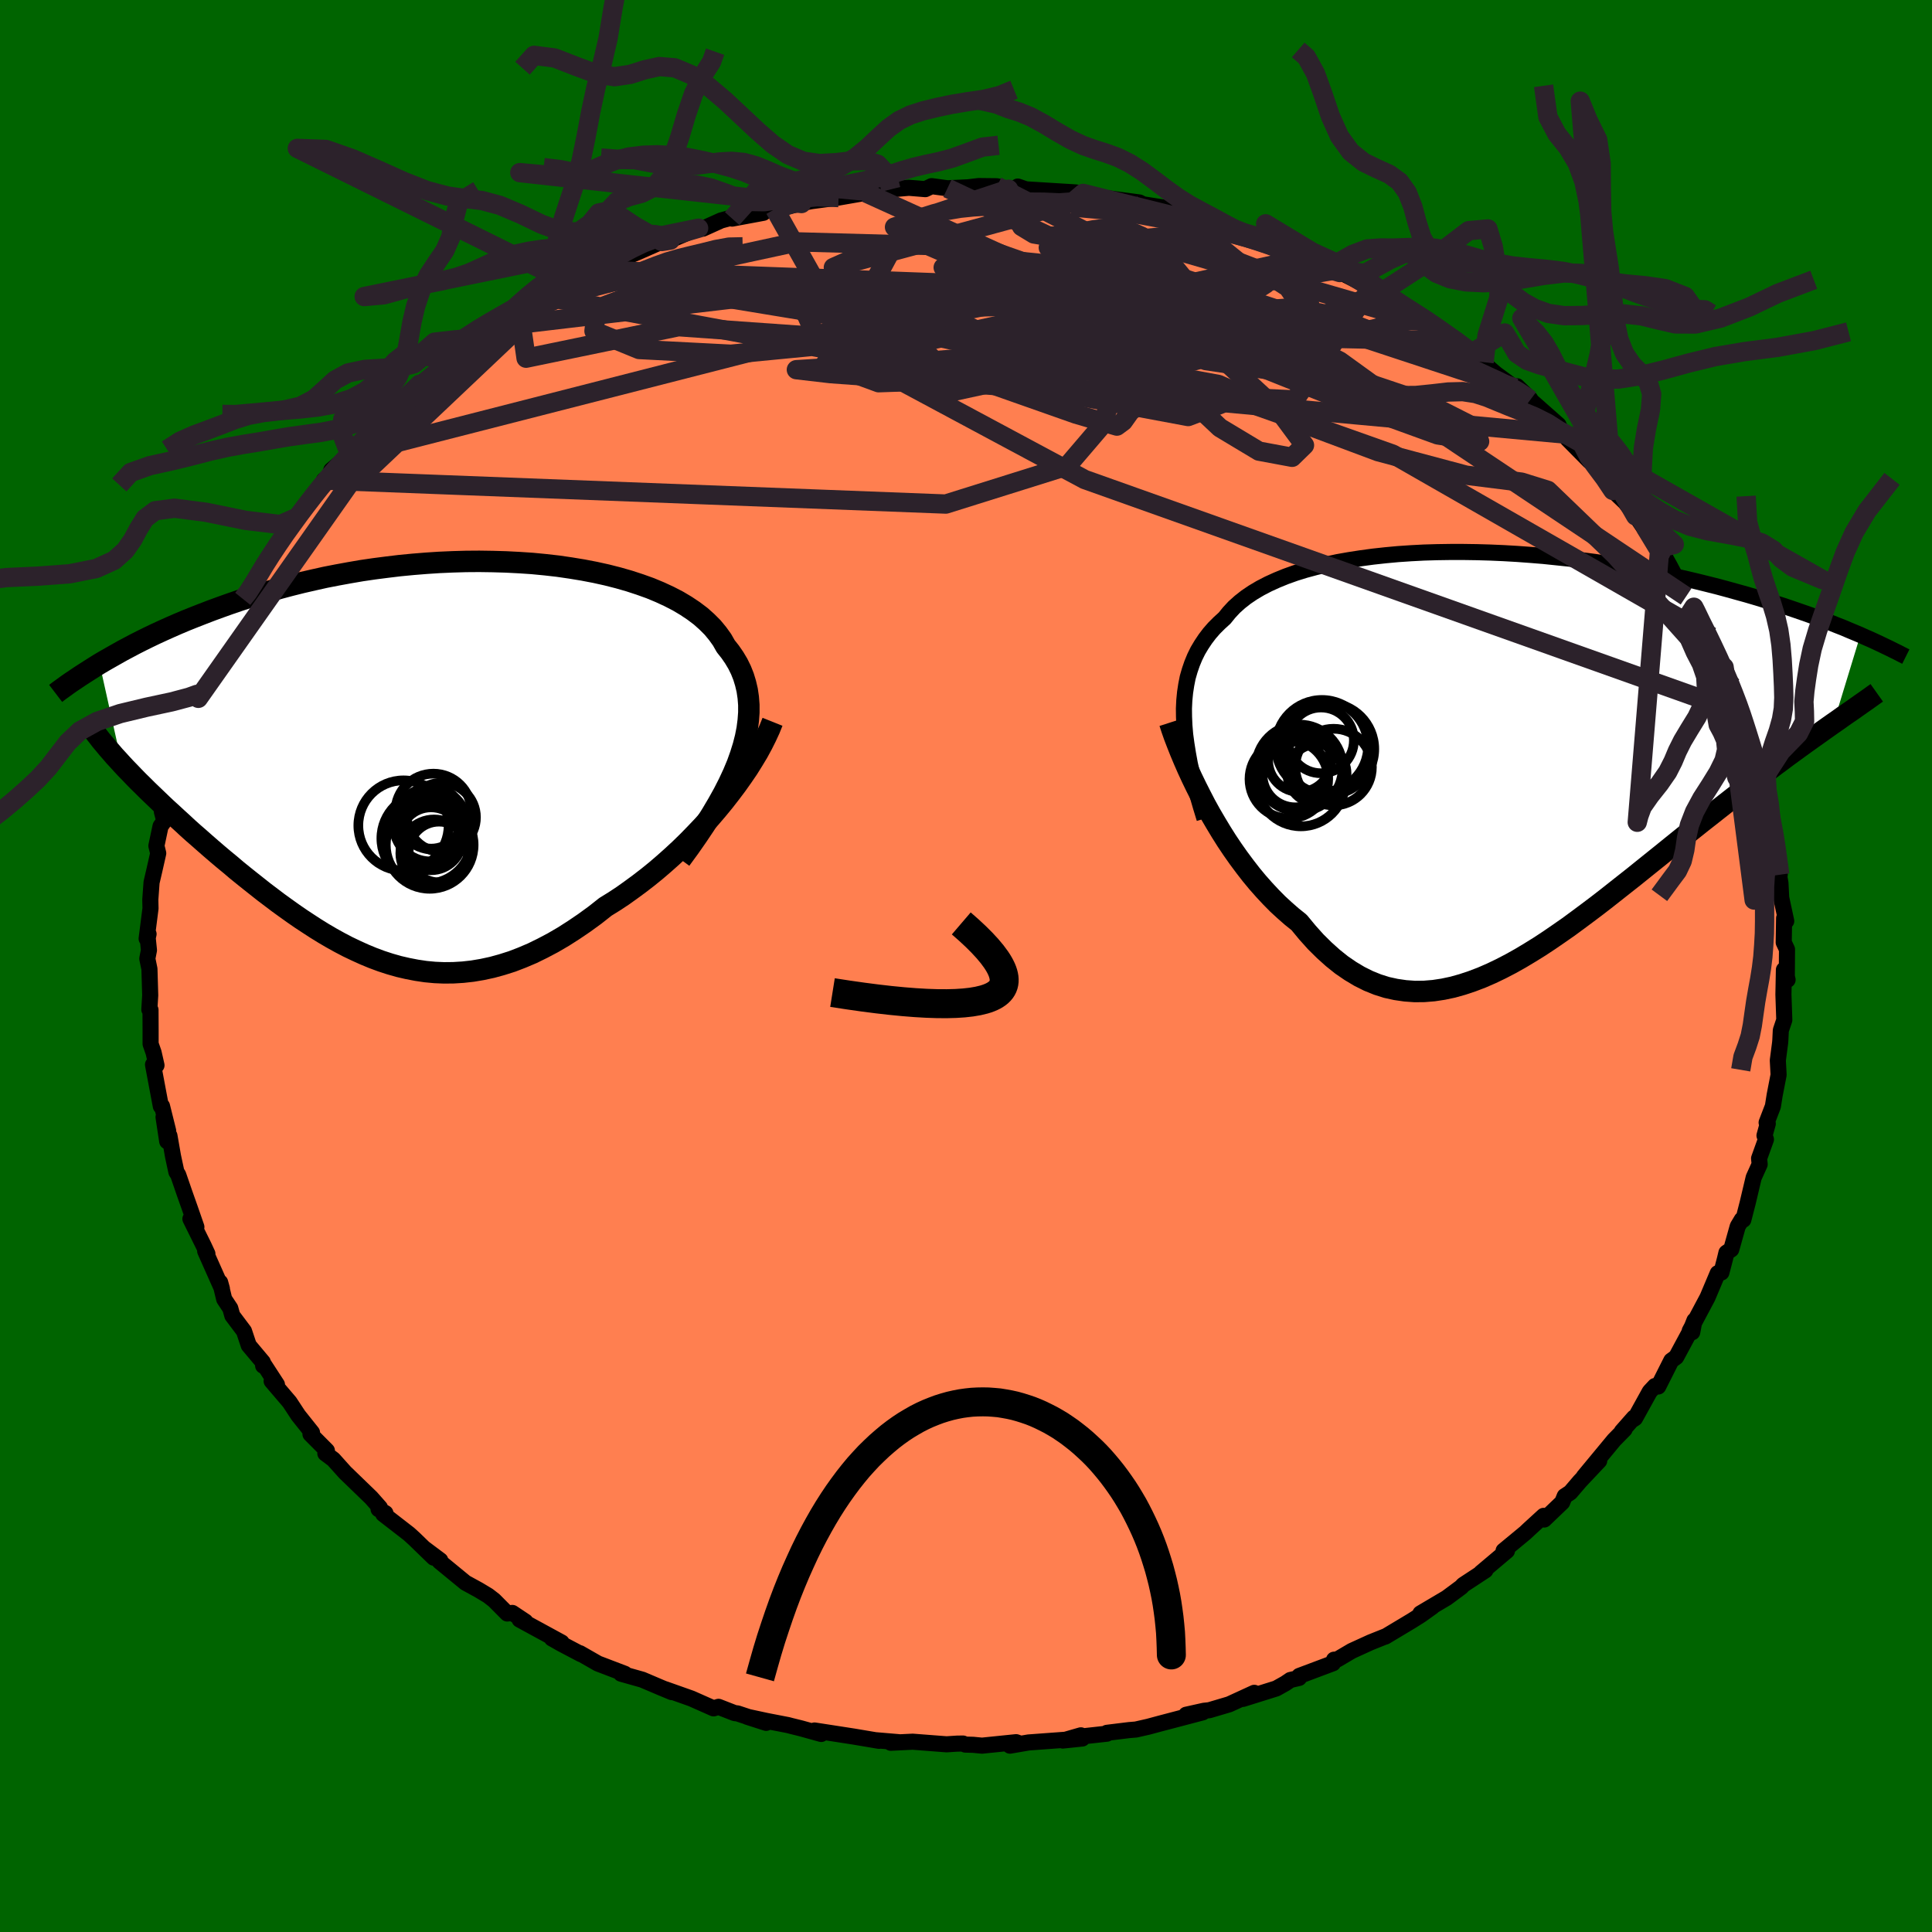 
  <svg viewBox="-100 -100 200 200" xmlns="http://www.w3.org/2000/svg" width="500" height="500" id="face-svg">
    <defs>
      <clipPath id="leftEyeClipPath">
        <polyline points="32.99,-0.33 33.28,-1.26 33.51,-2.16 33.68,-3.03 33.79,-3.88 33.85,-4.7 33.85,-5.49 33.79,-6.26 33.68,-7.01 33.51,-7.73 33.3,-8.42 33.03,-9.1 32.71,-9.75 32.34,-10.37 31.92,-10.98 31.46,-11.56 31.08,-12.23 30.62,-12.87 30.1,-13.5 29.51,-14.09 28.86,-14.67 28.13,-15.22 27.35,-15.74 26.51,-16.24 25.6,-16.71 24.65,-17.15 23.64,-17.57 22.58,-17.95 21.48,-18.31 20.33,-18.64 19.15,-18.94 17.93,-19.21 16.68,-19.45 15.4,-19.66 14.1,-19.85 12.78,-20 11.43,-20.13 10.08,-20.22 8.71,-20.29 7.33,-20.33 5.95,-20.35 4.57,-20.34 3.19,-20.3 1.81,-20.24 0.44,-20.15 -0.92,-20.04 -2.27,-19.91 -3.6,-19.75 -4.92,-19.58 -6.22,-19.39 -7.5,-19.17 -8.76,-18.94 -9.99,-18.7 -11.2,-18.43 -12.38,-18.16 -13.54,-17.87 -14.67,-17.57 -15.77,-17.26 -16.84,-16.94 -17.89,-16.62 -18.9,-16.29 -19.89,-15.95 -20.84,-15.61 -21.77,-15.27 -22.68,-14.92 -23.55,-14.58 -24.4,-14.24 -25.23,-13.89 -26.03,-13.54 -26.81,-13.19 -27.57,-12.84 -28.3,-12.49 -29.01,-12.14 -29.7,-11.79 -30.36,-11.44 -31,-11.1 -31.62,-10.75 -32.22,-10.41 -32.8,-10.08 -33.36,-9.75 -31.05,0.65 -30.65,1.08 -30.23,1.51 -29.8,1.96 -29.36,2.41 -28.9,2.86 -28.43,3.33 -27.94,3.8 -27.45,4.27 -26.94,4.76 -26.42,5.25 -25.88,5.74 -25.34,6.24 -24.78,6.75 -24.22,7.27 -23.64,7.79 -23.04,8.31 -22.43,8.85 -21.81,9.39 -21.17,9.94 -20.52,10.49 -19.85,11.04 -19.18,11.61 -18.49,12.17 -17.79,12.73 -17.07,13.3 -16.35,13.87 -15.61,14.43 -14.87,14.99 -14.11,15.54 -13.34,16.09 -12.56,16.63 -11.77,17.15 -10.97,17.67 -10.16,18.17 -9.34,18.65 -8.51,19.11 -7.67,19.55 -6.81,19.96 -5.95,20.35 -5.08,20.71 -4.19,21.04 -3.3,21.33 -2.39,21.59 -1.48,21.8 -0.55,21.98 0.39,22.12 1.34,22.21 2.3,22.25 3.27,22.24 4.25,22.18 5.24,22.07 6.25,21.9 7.27,21.68 8.29,21.4 9.33,21.07 10.37,20.67 11.43,20.22 12.49,19.7 13.57,19.13 14.65,18.5 15.73,17.81 16.82,17.07 17.92,16.27 19.01,15.41 19.9,14.86 20.78,14.28 21.65,13.66 22.52,13.02 23.39,12.35 24.24,11.66 25.08,10.94 25.91,10.2 26.73,9.44 27.54,8.65 28.32,7.85 29.09,7.04 29.84,6.21 30.56,5.37 31.26,4.52" />
      </clipPath>
      <clipPath id="rightEyeClipPath">
        <polyline points="-33.07,-3.67 -33.08,-4.54 -33.04,-5.38 -32.96,-6.2 -32.84,-6.99 -32.69,-7.75 -32.48,-8.48 -32.24,-9.18 -31.96,-9.86 -31.64,-10.51 -31.27,-11.13 -30.87,-11.73 -30.43,-12.31 -29.95,-12.86 -29.43,-13.38 -28.87,-13.89 -28.4,-14.47 -27.88,-15.03 -27.29,-15.56 -26.64,-16.07 -25.93,-16.55 -25.17,-17 -24.34,-17.43 -23.46,-17.83 -22.53,-18.21 -21.55,-18.56 -20.52,-18.88 -19.44,-19.17 -18.33,-19.44 -17.17,-19.69 -15.98,-19.9 -14.75,-20.09 -13.49,-20.26 -12.21,-20.4 -10.91,-20.52 -9.58,-20.61 -8.24,-20.68 -6.88,-20.72 -5.51,-20.74 -4.13,-20.74 -2.75,-20.72 -1.37,-20.68 0.01,-20.62 1.39,-20.54 2.76,-20.44 4.12,-20.33 5.47,-20.19 6.81,-20.05 8.13,-19.88 9.44,-19.71 10.72,-19.52 11.99,-19.32 13.23,-19.11 14.44,-18.89 15.64,-18.66 16.8,-18.42 17.94,-18.17 19.05,-17.92 20.14,-17.66 21.19,-17.4 22.22,-17.14 23.22,-16.87 24.19,-16.6 25.13,-16.34 26.05,-16.07 26.94,-15.8 27.8,-15.53 28.64,-15.27 29.46,-15 30.25,-14.73 31.03,-14.46 31.77,-14.2 32.5,-13.93 33.2,-13.67 33.88,-13.41 34.53,-13.15 35.17,-12.9 35.78,-12.64 36.38,-12.39 36.95,-12.15 34.16,-3.01 33.62,-2.63 33.07,-2.24 32.51,-1.84 31.93,-1.43 31.33,-1 30.72,-0.56 30.09,-0.1 29.44,0.37 28.79,0.86 28.11,1.36 27.43,1.88 26.73,2.41 26.01,2.95 25.28,3.51 24.54,4.09 23.78,4.68 23,5.29 22.21,5.91 21.4,6.55 20.57,7.2 19.73,7.87 18.87,8.55 18,9.25 17.12,9.96 16.23,10.68 15.32,11.41 14.4,12.15 13.47,12.9 12.53,13.64 11.58,14.39 10.63,15.14 9.66,15.89 8.69,16.62 7.71,17.35 6.73,18.07 5.74,18.76 4.75,19.44 3.75,20.1 2.75,20.72 1.75,21.32 0.75,21.88 -0.25,22.4 -1.25,22.88 -2.26,23.32 -3.26,23.7 -4.25,24.03 -5.25,24.31 -6.24,24.52 -7.23,24.67 -8.21,24.75 -9.19,24.76 -10.16,24.69 -11.13,24.55 -12.09,24.34 -13.04,24.04 -13.98,23.66 -14.92,23.19 -15.84,22.64 -16.76,22.01 -17.66,21.29 -18.55,20.49 -19.44,19.61 -20.3,18.65 -21.16,17.61 -21.91,17.01 -22.64,16.37 -23.37,15.7 -24.08,14.98 -24.77,14.24 -25.46,13.46 -26.13,12.65 -26.78,11.81 -27.42,10.95 -28.04,10.07 -28.65,9.16 -29.23,8.24 -29.79,7.31 -30.34,6.37 -30.86,5.43" />
      </clipPath>
      <filter id="fuzzy">
        <feTurbulence id="turbulence" baseFrequency="0.05" numOctaves="3" type="noise" result="noise" />
        <feDisplacementMap in="SourceGraphic" in2="noise" scale="2" />
      </filter>
      <linearGradient id="rainbowGradient" x1="0%" y1="0%" x2="100%" y2="0%">
        <stop offset="0%" style="stop-color: rgb(0, 0, 0); stop-opacity: 1" />
        <stop offset="50%" style="stop-color: rgb(0, 0, 0); stop-opacity: 1" />
        <stop offset="100%" style="stop-color: rgb(135, 206, 235); stop-opacity: 1" />
      </linearGradient>
    </defs>
    <rect x="-100" y="-100" width="100%" height="100%" fill="rgb(0, 100, 0)" />
    <polyline id="faceContour" points="84.97,1.08 85.05,1.43 84.67,0.39 84.62,2.96 84.71,5.59 84.35,6.66 84.3,7.68 84.28,7.93 84.04,9.77 84.12,11.27 83.71,13.38 83.53,14.52 82.88,16.21 83,16.32 82.66,17.55 82.81,17.95 82.1,19.92 82.16,20.53 81.54,21.9 80.92,24.52 80.47,26.27 80.31,26.25 79.89,26.95 79.22,29.34 78.72,29.68 78.57,30.31 78.2,31.73 77.82,31.8 76.76,34.31 74.92,37.77 75.18,37.91 75.41,36.69 74.98,37.77 73.52,40.48 73.01,40.85 71.66,43.53 71.32,43.48 70.78,44.06 69.26,46.81 69.08,46.93 69.15,46.75 67.89,48.18 68.18,47.96 67.09,49.07 63.96,52.85 65.55,51.22 63.56,53.33 62.56,54.5 61.98,54.88 61.72,55.52 59.86,57.3 59.8,56.92 58.27,58.32 57.9,58.67 55.65,60.53 56,60.54 53.31,62.81 53.77,62.56 51.47,64.07 51.27,64.29 49.76,65.41 47.04,67.02 48.27,66.34 47.08,67.19 46.13,67.79 43.41,69.42 43.39,69.41 41.89,70.01 39.94,70.9 38.43,71.79 38.1,71.81 37.99,72.18 34.5,73.49 34.48,73.7 33.58,73.91 33.05,74.27 32.12,74.79 28.67,75.87 29.84,75.24 27.25,76.43 25.19,77.04 24.63,77.1 22.79,77.51 24.51,77.26 20.02,78.44 18.87,78.75 17.59,79.04 16.87,79.1 14.59,79.38 14.59,79.47 12.04,79.75 11.89,79.64 10.02,80.18 12.04,79.97 6.47,80.38 4.55,80.71 5.47,80.45 5.19,80.35 1.66,80.71 0.72,80.62 -0.07,80.6 -0.31,80.49 -0.93,80.5 -2.01,80.57 -5.52,80.3 -7.79,80.41 -6.96,80.35 -9.43,80.14 -9,80.21 -11.61,79.77 -15.68,79.14 -14.99,79.5 -17.08,78.92 -18.09,78.67 -18.43,78.58 -20.65,78.15 -22.65,77.72 -20.69,78.35 -23.66,77.37 -23.95,77.34 -25.62,76.69 -26.13,76.85 -28.43,75.83 -31.14,74.87 -30.45,75.17 -31.56,74.71 -33.51,73.88 -35.71,73.26 -35.32,73.27 -38.1,72.21 -39.97,71.14 -39.85,71.24 -41.92,70.15 -42.87,69.61 -41.86,70.03 -46.21,67.66 -45.61,67.87 -46.96,66.97 -47.49,67.03 -48.85,65.66 -49.47,65.18 -50.45,64.59 -51.82,63.84 -54.51,61.63 -54.42,61.53 -56.05,60.31 -55.1,61.25 -57.1,59.31 -57.66,58.8 -60.33,56.73 -60.1,56.64 -60.81,56.23 -60.67,56.07 -61.58,55.04 -64.28,52.43 -65.49,51.08 -66.32,50.46 -66.16,50.17 -67.86,48.46 -67.83,48.23 -67.7,48.3 -69.12,46.52 -70.02,45.15 -71.88,42.97 -71.33,43.33 -72.76,41.13 -72.76,41.38 -72.79,41.01 -74.25,39.27 -74.74,37.8 -75.95,36.19 -76.16,35.44 -76.79,34.49 -77.21,32.75 -77.03,33.4 -78.76,29.51 -78.53,29.79 -78.91,28.97 -80.29,26.18 -79.67,27.02 -80.33,25.12 -80.91,23.48 -81.55,21.62 -81.74,21.32 -82.09,19.69 -82.46,17.57 -82.69,18.15 -83.07,15.64 -82.59,17.07 -83.23,14.5 -83.35,14.52 -84.16,10.21 -83.8,10.28 -84.1,8.96 -84.41,8.07 -84.41,6.63 -84.42,4.55 -84.54,4.51 -84.45,3.04 -84.53,0.31 -84.75,-0.76 -84.58,-1.64 -84.71,-2.91 -84.62,-3.31 -84.82,-2.83 -84.42,-5.96 -84.44,-6.87 -84.31,-8.66 -84,-9.99 -83.62,-11.67 -83.81,-12.44 -83.38,-14.47 -82.99,-15.01 -83.24,-15.96 -82.85,-16.23 -82.44,-17.8 -82,-20.58 -81.38,-22.24 -81.69,-21.26 -81.02,-23.48 -80.43,-25.81 -79.87,-27.33 -79.79,-27.36 -79.14,-28.94 -79.47,-27.71 -78.4,-30.79 -78.12,-31.76 -77.68,-32.22 -76.83,-33.65 -75.56,-36.41 -76.01,-36.1 -74.87,-38.01 -74.42,-38.34 -73.58,-39.87 -73,-40.78 -72.82,-41.37 -71.83,-42.77 -71.42,-43.55 -70.02,-45.27 -69.42,-46.38 -68.46,-47.63 -68.08,-48.01 -66.73,-49.49 -66.46,-50.3 -65.93,-50.64 -65.7,-51.34 -63.79,-52.94 -63.38,-53.48 -62.23,-54.47 -60.79,-56.31 -60.41,-56.34 -59.15,-57.75 -58.31,-58.55 -56.57,-60.22 -54.91,-61.42 -54.58,-61.46 -55.08,-61.27 -54.42,-61.95 -51.95,-63.52 -50.1,-65.04 -49.59,-65.22 -48.53,-66.17 -47.15,-66.85 -46.27,-67.52 -46.2,-67.53 -43.58,-69.3 -42.55,-69.67 -42.88,-69.55 -41.01,-70.69 -39.88,-70.9 -38.11,-72.03 -36.47,-72.7 -36.01,-72.89 -34.98,-73.47 -33.49,-74.11 -31.48,-75 -30.48,-75.08 -30.61,-75.14 -27.68,-76.38 -27.23,-76.33 -25.35,-77.18 -24.07,-77.52 -24.21,-77.37 -20.98,-77.97 -21.45,-78.18 -18.77,-78.76 -19.79,-78.35 -17.03,-78.93 -17.97,-78.81 -15.97,-79.18 -13.19,-79.55 -10.38,-80.04 -9.13,-80.19 -9.68,-80.14 -7.11,-80.45 -7.78,-80.4 -5.91,-80.56 -4.21,-80.42 -3.56,-80.73 -1.92,-80.51 0.21,-80.61 1.31,-80.74 3.2,-80.72 4.41,-80.41 5.32,-80.56 5.36,-80.69 6.21,-80.4 11.37,-80.08 11.09,-79.97 12.12,-79.98 13.38,-79.71 13.33,-79.67 13.74,-79.6 17.95,-79.04 18.32,-78.85 20.8,-78.46 20.59,-78.36 22.15,-77.78 24.3,-77.32 24.27,-77.4 28.13,-76.21 27.61,-76.12 27.88,-76.15 30.45,-75.41 30.97,-75.19 31.08,-75.11 34.48,-73.6 35.04,-73.28 37.01,-72.78 38.28,-72.06 39.78,-71.46 38.3,-72.05 41.93,-70.21 42.48,-70 43.21,-69.44 42.91,-69.69 44.92,-68.45 46.82,-67.38 47.57,-66.97 48.29,-66.39 50.73,-64.7 51.06,-64.5 52.37,-63.47 53.63,-62.5 54.01,-62.03 54.87,-61.29 56.85,-59.84 57.04,-60.02 58.42,-58.69 58.41,-58.6 61.34,-56.01 61.57,-55.5 62.07,-55.06 62.28,-54.55 64.53,-52.27 63.31,-53.8 64.62,-52.3 66.28,-50.21 66.96,-49.23 67.62,-48.59 68.25,-47.99 69.32,-46.59 69.37,-46.56 71.92,-42.76 72.52,-41.77 71.82,-43.26 72.82,-41.49 74.54,-38.25 74.23,-39.05 75.35,-37.14 75.1,-37.8 76.51,-34.52 76.58,-34.61 77.15,-34.11 78.39,-30.43 78.48,-30.93 79.3,-28.98 80.37,-26.14 80.09,-26.53 80.53,-25.87 80.35,-25.34 81.27,-23.21 81.14,-22.93 81.37,-22.6 82.49,-19.31 81.99,-20.05 82.85,-18.08 83.01,-17.78 83.41,-14.41 83.7,-13.86 84.05,-11.47 83.83,-12.12 84.24,-9.45 84.1,-9.82 84.31,-8.59 84.39,-7.07 84.91,-4.65 84.69,-4.95 84.65,-2.44 84.99,-1.72 84.97,1.08 85.05,1.43" fill="rgb(255, 127, 80)" stroke="black" stroke-width="1.667" stroke-linejoin="round" filter="url(#fuzzy)" />
    <g transform="translate(55.64 -22.12)">
      <polyline id="rightCountour" points="-33.07,-3.67 -33.08,-4.54 -33.04,-5.38 -32.96,-6.2 -32.84,-6.99 -32.69,-7.75 -32.48,-8.48 -32.24,-9.18 -31.96,-9.86 -31.64,-10.51 -31.27,-11.13 -30.87,-11.73 -30.43,-12.31 -29.95,-12.86 -29.43,-13.38 -28.87,-13.89 -28.4,-14.47 -27.88,-15.03 -27.29,-15.56 -26.64,-16.07 -25.93,-16.55 -25.17,-17 -24.34,-17.43 -23.46,-17.83 -22.53,-18.21 -21.55,-18.56 -20.52,-18.88 -19.44,-19.17 -18.33,-19.44 -17.17,-19.69 -15.98,-19.9 -14.75,-20.09 -13.49,-20.26 -12.21,-20.4 -10.91,-20.52 -9.58,-20.61 -8.24,-20.68 -6.88,-20.72 -5.51,-20.74 -4.13,-20.74 -2.75,-20.72 -1.37,-20.68 0.01,-20.62 1.39,-20.54 2.76,-20.44 4.12,-20.33 5.47,-20.19 6.81,-20.05 8.13,-19.88 9.44,-19.71 10.72,-19.52 11.99,-19.32 13.23,-19.11 14.44,-18.89 15.64,-18.66 16.8,-18.42 17.94,-18.17 19.05,-17.92 20.14,-17.66 21.19,-17.4 22.22,-17.14 23.22,-16.87 24.19,-16.6 25.13,-16.34 26.05,-16.07 26.94,-15.8 27.8,-15.53 28.64,-15.27 29.46,-15 30.25,-14.73 31.03,-14.46 31.77,-14.2 32.5,-13.93 33.2,-13.67 33.88,-13.41 34.53,-13.15 35.17,-12.9 35.78,-12.64 36.38,-12.39 36.95,-12.15 34.16,-3.01 33.62,-2.63 33.07,-2.24 32.51,-1.84 31.93,-1.43 31.33,-1 30.72,-0.56 30.09,-0.1 29.44,0.37 28.79,0.86 28.11,1.36 27.43,1.88 26.73,2.41 26.01,2.95 25.28,3.51 24.54,4.09 23.78,4.68 23,5.29 22.21,5.91 21.4,6.55 20.57,7.2 19.73,7.87 18.87,8.55 18,9.25 17.12,9.96 16.23,10.68 15.32,11.41 14.4,12.15 13.47,12.9 12.53,13.64 11.58,14.39 10.63,15.14 9.66,15.89 8.69,16.62 7.71,17.35 6.73,18.07 5.74,18.76 4.75,19.44 3.75,20.1 2.75,20.72 1.75,21.32 0.75,21.88 -0.25,22.4 -1.25,22.88 -2.26,23.32 -3.26,23.7 -4.25,24.03 -5.25,24.31 -6.24,24.52 -7.23,24.67 -8.21,24.75 -9.19,24.76 -10.16,24.69 -11.13,24.55 -12.09,24.34 -13.04,24.04 -13.98,23.66 -14.92,23.19 -15.84,22.64 -16.76,22.01 -17.66,21.29 -18.55,20.49 -19.44,19.61 -20.3,18.65 -21.16,17.61 -21.91,17.01 -22.64,16.37 -23.37,15.7 -24.08,14.98 -24.77,14.24 -25.46,13.46 -26.13,12.65 -26.78,11.81 -27.42,10.95 -28.04,10.07 -28.65,9.16 -29.23,8.24 -29.79,7.31 -30.34,6.37 -30.86,5.43" fill="white" stroke="white" stroke-width="0" stroke-linejoin="round" filter="url(#fuzzy)" />
    </g>
    <g transform="translate(-56.33 -21.54)">
      <polyline id="leftCountour" points="32.99,-0.33 33.28,-1.26 33.51,-2.16 33.68,-3.03 33.79,-3.88 33.85,-4.7 33.85,-5.49 33.79,-6.26 33.68,-7.01 33.51,-7.73 33.3,-8.42 33.03,-9.1 32.71,-9.75 32.34,-10.37 31.92,-10.98 31.46,-11.56 31.08,-12.23 30.62,-12.87 30.1,-13.5 29.51,-14.09 28.86,-14.67 28.13,-15.22 27.35,-15.74 26.51,-16.24 25.6,-16.71 24.65,-17.15 23.64,-17.57 22.58,-17.95 21.48,-18.31 20.33,-18.64 19.15,-18.94 17.93,-19.21 16.68,-19.45 15.4,-19.66 14.1,-19.85 12.78,-20 11.43,-20.13 10.08,-20.22 8.71,-20.29 7.33,-20.33 5.95,-20.35 4.57,-20.34 3.19,-20.3 1.81,-20.24 0.44,-20.15 -0.92,-20.04 -2.27,-19.91 -3.6,-19.75 -4.92,-19.58 -6.22,-19.39 -7.5,-19.17 -8.76,-18.94 -9.99,-18.7 -11.2,-18.43 -12.38,-18.16 -13.54,-17.87 -14.67,-17.57 -15.77,-17.26 -16.84,-16.94 -17.89,-16.62 -18.9,-16.29 -19.89,-15.95 -20.84,-15.61 -21.77,-15.27 -22.68,-14.92 -23.55,-14.58 -24.4,-14.24 -25.23,-13.89 -26.03,-13.54 -26.81,-13.19 -27.57,-12.84 -28.3,-12.49 -29.01,-12.14 -29.7,-11.79 -30.36,-11.44 -31,-11.1 -31.62,-10.75 -32.22,-10.41 -32.8,-10.08 -33.36,-9.75 -31.05,0.65 -30.65,1.08 -30.23,1.51 -29.8,1.96 -29.36,2.41 -28.9,2.86 -28.43,3.33 -27.94,3.8 -27.45,4.27 -26.94,4.76 -26.42,5.25 -25.88,5.74 -25.34,6.24 -24.78,6.75 -24.22,7.27 -23.64,7.79 -23.04,8.31 -22.43,8.85 -21.81,9.39 -21.17,9.94 -20.52,10.49 -19.85,11.04 -19.18,11.61 -18.49,12.17 -17.79,12.73 -17.07,13.3 -16.35,13.87 -15.61,14.43 -14.87,14.99 -14.11,15.54 -13.34,16.09 -12.56,16.63 -11.77,17.15 -10.97,17.67 -10.16,18.17 -9.34,18.65 -8.51,19.11 -7.67,19.55 -6.81,19.96 -5.95,20.35 -5.08,20.71 -4.19,21.04 -3.3,21.33 -2.39,21.59 -1.48,21.8 -0.55,21.98 0.39,22.12 1.34,22.21 2.3,22.25 3.27,22.24 4.25,22.18 5.24,22.07 6.25,21.9 7.27,21.68 8.29,21.4 9.33,21.07 10.37,20.67 11.43,20.22 12.49,19.7 13.57,19.13 14.65,18.5 15.73,17.81 16.82,17.07 17.92,16.27 19.01,15.41 19.9,14.86 20.78,14.28 21.65,13.66 22.52,13.02 23.39,12.35 24.24,11.66 25.08,10.94 25.91,10.2 26.73,9.44 27.54,8.65 28.32,7.85 29.09,7.04 29.84,6.21 30.56,5.37 31.26,4.52" fill="white" stroke="white" stroke-width="0" stroke-linejoin="round" filter="url(#fuzzy)" />
    </g>
    <g transform="translate(55.64 -22.12)">
      <polyline id="rightUpper" points="-30.95,6.86 -31.32,5.65 -31.66,4.48 -31.96,3.34 -32.23,2.24 -32.47,1.18 -32.66,0.14 -32.82,-0.86 -32.95,-1.82 -33.03,-2.76 -33.07,-3.67 -33.08,-4.54 -33.04,-5.38 -32.96,-6.2 -32.84,-6.99 -32.69,-7.75 -32.48,-8.48 -32.24,-9.18 -31.96,-9.86 -31.64,-10.51 -31.27,-11.13 -30.87,-11.73 -30.43,-12.31 -29.95,-12.86 -29.43,-13.38 -28.87,-13.89 -28.4,-14.47 -27.88,-15.03 -27.29,-15.56 -26.64,-16.07 -25.93,-16.55 -25.17,-17 -24.34,-17.43 -23.46,-17.83 -22.53,-18.21 -21.55,-18.56 -20.52,-18.88 -19.44,-19.17 -18.33,-19.44 -17.17,-19.69 -15.98,-19.9 -14.75,-20.09 -13.49,-20.26 -12.21,-20.4 -10.91,-20.52 -9.58,-20.61 -8.24,-20.68 -6.88,-20.72 -5.51,-20.74 -4.13,-20.74 -2.75,-20.72 -1.37,-20.68 0.01,-20.62 1.39,-20.54 2.76,-20.44 4.12,-20.33 5.47,-20.19 6.81,-20.05 8.13,-19.88 9.44,-19.71 10.72,-19.52 11.99,-19.32 13.23,-19.11 14.44,-18.89 15.64,-18.66 16.8,-18.42 17.94,-18.17 19.05,-17.92 20.14,-17.66 21.19,-17.4 22.22,-17.14 23.22,-16.87 24.19,-16.6 25.13,-16.34 26.05,-16.07 26.94,-15.8 27.8,-15.53 28.64,-15.27 29.46,-15 30.25,-14.73 31.03,-14.46 31.77,-14.2 32.5,-13.93 33.2,-13.67 33.88,-13.41 34.53,-13.15 35.17,-12.9 35.78,-12.64 36.38,-12.39 36.95,-12.15 37.5,-11.9 38.03,-11.67 38.55,-11.43 39.04,-11.2 39.52,-10.97 39.98,-10.75 40.42,-10.53 40.85,-10.32 41.25,-10.11 41.65,-9.91" fill="none" stroke="black" stroke-width="1.667" stroke-linejoin="round" filter="url(#fuzzy)" />
      <polyline id="rightLower" points="-34.55,-3.07 -34.33,-2.39 -34.07,-1.65 -33.77,-0.87 -33.44,-0.04 -33.08,0.82 -32.69,1.71 -32.27,2.62 -31.82,3.55 -31.35,4.48 -30.86,5.43 -30.34,6.37 -29.79,7.31 -29.23,8.24 -28.65,9.16 -28.04,10.07 -27.42,10.95 -26.78,11.81 -26.13,12.65 -25.46,13.46 -24.77,14.24 -24.08,14.98 -23.37,15.7 -22.64,16.37 -21.91,17.01 -21.16,17.61 -20.3,18.65 -19.44,19.61 -18.55,20.49 -17.66,21.29 -16.76,22.01 -15.84,22.64 -14.92,23.19 -13.98,23.66 -13.04,24.04 -12.09,24.34 -11.13,24.55 -10.16,24.69 -9.19,24.76 -8.21,24.75 -7.23,24.67 -6.24,24.52 -5.25,24.31 -4.25,24.03 -3.26,23.7 -2.26,23.32 -1.25,22.88 -0.25,22.4 0.75,21.88 1.75,21.32 2.75,20.72 3.75,20.1 4.75,19.44 5.74,18.76 6.73,18.07 7.71,17.35 8.69,16.62 9.66,15.89 10.63,15.14 11.58,14.39 12.53,13.64 13.47,12.9 14.4,12.15 15.32,11.41 16.23,10.68 17.12,9.96 18,9.25 18.87,8.55 19.73,7.87 20.57,7.2 21.4,6.55 22.21,5.91 23,5.29 23.78,4.68 24.54,4.09 25.28,3.51 26.01,2.95 26.73,2.41 27.43,1.88 28.11,1.36 28.79,0.86 29.44,0.37 30.09,-0.1 30.72,-0.56 31.33,-1 31.93,-1.43 32.51,-1.84 33.07,-2.24 33.62,-2.63 34.16,-3.01 34.68,-3.37 35.18,-3.73 35.67,-4.07 36.14,-4.39 36.59,-4.71 37.03,-5.02 37.46,-5.32 37.87,-5.61 38.26,-5.89 38.64,-6.16" fill="none" stroke="black" stroke-width="2.222" stroke-linejoin="round" filter="url(#fuzzy)" />
      <circle r="4.494" cx="-21.139" cy="1.623" stroke="black" fill="none" stroke-width="1.0" filter="url(#fuzzy)" clip-path="url(#rightEyeClipPath)" /><circle r="3.966" cx="-17.589" cy="1.528" stroke="black" fill="none" stroke-width="1.0" filter="url(#fuzzy)" clip-path="url(#rightEyeClipPath)" /><circle r="4.774" cx="-18.789" cy="-0.647" stroke="black" fill="none" stroke-width="1.0" filter="url(#fuzzy)" clip-path="url(#rightEyeClipPath)" /><circle r="3.06" cx="-19.304" cy="2.213" stroke="black" fill="none" stroke-width="1.0" filter="url(#fuzzy)" clip-path="url(#rightEyeClipPath)" /><circle r="4.072" cx="-22.219" cy="2.773" stroke="black" fill="none" stroke-width="1.0" filter="url(#fuzzy)" clip-path="url(#rightEyeClipPath)" /><circle r="4.584" cx="-20.974" cy="3.078" stroke="black" fill="none" stroke-width="1.0" filter="url(#fuzzy)" clip-path="url(#rightEyeClipPath)" /><circle r="3.27" cx="-21.094" cy="0.838" stroke="black" fill="none" stroke-width="1.0" filter="url(#fuzzy)" clip-path="url(#rightEyeClipPath)" /><circle r="4.758" cx="-18.134" cy="-0.342" stroke="black" fill="none" stroke-width="1.0" filter="url(#fuzzy)" clip-path="url(#rightEyeClipPath)" /><circle r="3.404" cx="-18.889" cy="-1.237" stroke="black" fill="none" stroke-width="1.0" filter="url(#fuzzy)" clip-path="url(#rightEyeClipPath)" /><circle r="3.388" cx="-21.559" cy="2.308" stroke="black" fill="none" stroke-width="1.0" filter="url(#fuzzy)" clip-path="url(#rightEyeClipPath)" />
      </g>
    <g transform="translate(-56.33 -21.54)">
      <polyline id="leftUpper" points="26.79,10.51 27.69,9.28 28.52,8.09 29.29,6.94 30,5.81 30.65,4.71 31.24,3.65 31.77,2.61 32.24,1.6 32.65,0.62 32.99,-0.33 33.28,-1.26 33.51,-2.16 33.68,-3.03 33.79,-3.88 33.85,-4.7 33.85,-5.49 33.79,-6.26 33.68,-7.01 33.51,-7.73 33.3,-8.42 33.03,-9.1 32.71,-9.75 32.34,-10.37 31.92,-10.98 31.46,-11.56 31.08,-12.23 30.62,-12.87 30.1,-13.5 29.51,-14.09 28.86,-14.67 28.13,-15.22 27.35,-15.74 26.51,-16.24 25.6,-16.71 24.65,-17.15 23.64,-17.57 22.58,-17.95 21.48,-18.31 20.33,-18.64 19.15,-18.94 17.93,-19.21 16.68,-19.45 15.4,-19.66 14.1,-19.85 12.78,-20 11.43,-20.13 10.08,-20.22 8.71,-20.29 7.33,-20.33 5.95,-20.35 4.57,-20.34 3.19,-20.3 1.81,-20.24 0.44,-20.15 -0.92,-20.04 -2.27,-19.91 -3.6,-19.75 -4.92,-19.58 -6.22,-19.39 -7.5,-19.17 -8.76,-18.94 -9.99,-18.7 -11.2,-18.43 -12.38,-18.16 -13.54,-17.87 -14.67,-17.57 -15.77,-17.26 -16.84,-16.94 -17.89,-16.62 -18.9,-16.29 -19.89,-15.95 -20.84,-15.61 -21.77,-15.27 -22.68,-14.92 -23.55,-14.58 -24.4,-14.24 -25.23,-13.89 -26.03,-13.54 -26.81,-13.19 -27.57,-12.84 -28.3,-12.49 -29.01,-12.14 -29.7,-11.79 -30.36,-11.44 -31,-11.1 -31.62,-10.75 -32.22,-10.41 -32.8,-10.08 -33.36,-9.75 -33.89,-9.42 -34.41,-9.09 -34.91,-8.77 -35.39,-8.46 -35.85,-8.15 -36.3,-7.85 -36.73,-7.55 -37.14,-7.25 -37.53,-6.97 -37.91,-6.68" fill="none" stroke="black" stroke-width="2.222" stroke-linejoin="round" filter="url(#fuzzy)" />
      <polyline id="leftLower" points="36.3,-3.74 36,-2.99 35.64,-2.21 35.24,-1.41 34.79,-0.58 34.29,0.25 33.76,1.1 33.18,1.95 32.57,2.81 31.93,3.66 31.26,4.52 30.56,5.37 29.84,6.21 29.09,7.04 28.32,7.85 27.54,8.65 26.73,9.44 25.91,10.2 25.08,10.94 24.24,11.66 23.39,12.35 22.52,13.02 21.65,13.66 20.78,14.28 19.9,14.86 19.01,15.41 17.92,16.27 16.82,17.07 15.73,17.81 14.65,18.5 13.57,19.13 12.49,19.7 11.43,20.22 10.37,20.67 9.33,21.07 8.29,21.4 7.27,21.68 6.25,21.9 5.24,22.07 4.25,22.18 3.27,22.24 2.3,22.25 1.34,22.21 0.39,22.12 -0.55,21.98 -1.48,21.8 -2.39,21.59 -3.3,21.33 -4.19,21.04 -5.08,20.71 -5.95,20.35 -6.81,19.96 -7.67,19.55 -8.51,19.11 -9.34,18.65 -10.16,18.17 -10.97,17.67 -11.77,17.15 -12.56,16.63 -13.34,16.09 -14.11,15.54 -14.87,14.99 -15.61,14.43 -16.35,13.87 -17.07,13.3 -17.79,12.73 -18.49,12.17 -19.18,11.61 -19.85,11.04 -20.52,10.49 -21.17,9.94 -21.81,9.39 -22.43,8.85 -23.04,8.31 -23.64,7.79 -24.22,7.27 -24.78,6.75 -25.34,6.24 -25.88,5.74 -26.42,5.25 -26.94,4.76 -27.45,4.27 -27.94,3.8 -28.43,3.33 -28.9,2.86 -29.36,2.41 -29.8,1.96 -30.23,1.51 -30.65,1.08 -31.05,0.65 -31.44,0.22 -31.82,-0.19 -32.18,-0.61 -32.53,-1.01 -32.86,-1.41 -33.19,-1.8 -33.49,-2.19 -33.79,-2.57 -34.07,-2.95 -34.34,-3.32" fill="none" stroke="black" stroke-width="2.222" stroke-linejoin="round" filter="url(#fuzzy)" />
      <circle r="4.672" cx="-1.903" cy="6.995" stroke="black" fill="none" stroke-width="1.0" filter="url(#fuzzy)" clip-path="url(#leftEyeClipPath)" /><circle r="3.254" cx="0.952" cy="8.37" stroke="black" fill="none" stroke-width="1.0" filter="url(#fuzzy)" clip-path="url(#leftEyeClipPath)" /><circle r="3.932" cx="1.197" cy="5.56" stroke="black" fill="none" stroke-width="1.0" filter="url(#fuzzy)" clip-path="url(#leftEyeClipPath)" /><circle r="3.498" cx="1.272" cy="9.87" stroke="black" fill="none" stroke-width="1.0" filter="url(#fuzzy)" clip-path="url(#leftEyeClipPath)" /><circle r="4.546" cx="0.812" cy="9" stroke="black" fill="none" stroke-width="1.0" filter="url(#fuzzy)" clip-path="url(#leftEyeClipPath)" /><circle r="3.206" cx="0.967" cy="6.185" stroke="black" fill="none" stroke-width="1.0" filter="url(#fuzzy)" clip-path="url(#leftEyeClipPath)" /><circle r="3.568" cx="2.032" cy="6.145" stroke="black" fill="none" stroke-width="1.0" filter="url(#fuzzy)" clip-path="url(#leftEyeClipPath)" /><circle r="3.804" cx="0.877" cy="6.91" stroke="black" fill="none" stroke-width="1.0" filter="url(#fuzzy)" clip-path="url(#leftEyeClipPath)" /><circle r="4.692" cx="0.502" cy="8.325" stroke="black" fill="none" stroke-width="1.0" filter="url(#fuzzy)" clip-path="url(#leftEyeClipPath)" /><circle r="3.144" cx="1.777" cy="9.74" stroke="black" fill="none" stroke-width="1.0" filter="url(#fuzzy)" clip-path="url(#leftEyeClipPath)" />
    </g>
    <g id="hairs">
      <polyline points="-38.11,-72.03 9.67,-70.25 20.31,-68.15 26.52,-62.89 32.44,-57.42 35.04,-53.91 33.76,-52.66 30.32,-53.3 26.29,-55.72 22.02,-59.74 17.2,-64.6 11.95,-68.92 7.48,-71.37 5.56,-71.51 7.02,-70.33 10.1,-69.79 10.02,-71.45 1.5,-74.44 -17.42,-74.96 -43.58,-69.3" fill="none" stroke="rgb(44, 34, 43)" stroke-width="2" stroke-linejoin="round" filter="url(#fuzzy)" /><polyline points="28.13,-76.21 13.72,-74.86 16.07,-73.89 17.21,-74.37 19.18,-74.69 22.82,-74.32 27.05,-73.32 30.76,-71.9 33.34,-70.24 34.49,-68.55 33.9,-67.03 31.27,-65.84 26.48,-65 19.8,-64.4 11.93,-63.85 3.91,-63.25 -3.33,-62.66 -9.45,-62.19 -14.53,-61.92 -17.56,-61.73 -14.02,-61.32 3.46,-60.05 34.04,-58.6 41.93,-70.21" fill="none" stroke="rgb(44, 34, 43)" stroke-width="2" stroke-linejoin="round" filter="url(#fuzzy)" /><polyline points="-43.58,-69.3 23,-56.88 26.39,-58.17 6.64,-63.11 -13.27,-67.24 -26.51,-69.42 -34.19,-69.56 -38.23,-68.04 -38.51,-65.73 -33.84,-63.82 -24.34,-63.33 -12.52,-64.47 -0.62,-65.7 15.09,-63.31 44.19,-52.98 77.15,-34.11" fill="none" stroke="rgb(44, 34, 43)" stroke-width="2" stroke-linejoin="round" filter="url(#fuzzy)" /><polyline points="50.73,-64.7 36.41,-65.01 39.46,-59.48 35.09,-59.99 28.23,-63.95 24.46,-67.52 24.04,-69.19 24.5,-69.45 23.73,-69.38 21.86,-69.52 21.25,-69.48 24.28,-68.47 29.93,-66.42 32.04,-64.58 23.05,-65.07 5.57,-69.85 18.32,-78.85" fill="none" stroke="rgb(44, 34, 43)" stroke-width="2" stroke-linejoin="round" filter="url(#fuzzy)" /><polyline points="79.3,-28.98 67.2,-42.53 60.23,-49.24 57.5,-50.09 51.76,-50.81 42.66,-53.24 34.21,-56.4 29.09,-58.88 26.14,-60.2 22.04,-60.95 15.43,-61.95 9.98,-63.28 12.4,-64.46 23.71,-65.97 31.02,-70.6 22.15,-77.78" fill="none" stroke="rgb(44, 34, 43)" stroke-width="2" stroke-linejoin="round" filter="url(#fuzzy)" /><polyline points="-66.46,-50.3 -2.09,-47.82 10.48,-51.76 14.01,-55.89 15.08,-58.8 17.3,-60.14 20.91,-60.12 23.24,-59.38 21.89,-58.73 16.79,-58.68 10.07,-59.25 4.45,-60.12 1.58,-61.02 1.48,-62 2.94,-63.31 4.58,-65 5.71,-66.61 6.52,-67.26 7.21,-66.22 6.71,-63.7 2.47,-61.31 -6.61,-61.47 -15.64,-65.42 -18.04,-70.83 -39.88,-70.9" fill="none" stroke="rgb(44, 34, 43)" stroke-width="2" stroke-linejoin="round" filter="url(#fuzzy)" /><polyline points="56.85,-59.84 21.49,-71.51 -0.21,-72.15 -4.61,-68.47 3.52,-64.7 15.02,-62.73 23.61,-62.64 27.54,-63.75 27.8,-65.4 25.9,-67.15 22.4,-68.6 16.57,-69.41 7.54,-69.44 -3.77,-68.82 -13.58,-68 -16.68,-67.6 -10.22,-67.88 3.12,-68.27 13.72,-69.1 -10.38,-80.04" fill="none" stroke="rgb(44, 34, 43)" stroke-width="2" stroke-linejoin="round" filter="url(#fuzzy)" /><polyline points="-63.79,-52.94 -6.95,-67.49 17.23,-69.79 30.43,-67.35 34.38,-66.1 30.71,-67.32 23.24,-69.42 15.85,-70.59 11.17,-70 10.38,-67.95 13.04,-65.48 17.16,-63.87 20.09,-63.88 20.36,-65.31 18.76,-67.08 16.94,-68.09 13.99,-68.26 4.27,-68.75 -15.71,-71.09 -19.79,-78.35" fill="none" stroke="rgb(44, 34, 43)" stroke-width="2" stroke-linejoin="round" filter="url(#fuzzy)" /><polyline points="-46.2,-67.53 -45.54,-62.92 -29.77,-66.18 -13.63,-65.04 1.1,-60.75 11.38,-57.13 15.62,-55.89 16.28,-56.38 16.99,-57.38 18.46,-58.6 18.08,-60.74 13.48,-64.45 5.81,-69.2 -1.08,-73.35 -5.32,-75.18 -9.72,-74.09 -13.73,-72.31 13.33,-79.67" fill="none" stroke="rgb(44, 34, 43)" stroke-width="2" stroke-linejoin="round" filter="url(#fuzzy)" /><polyline points="3.2,-80.72 38.7,-62.62 46.6,-56.91 43.38,-58.55 39.22,-61.14 36.71,-62.86 34.31,-64.22 29.82,-65.86 22.6,-67.81 14.07,-69.83 6.86,-71.62 3.35,-72.78 4.36,-72.65 9,-70.65 15.82,-66.93 24.83,-62.67 37.21,-60.83 34.48,-73.6" fill="none" stroke="rgb(44, 34, 43)" stroke-width="2" stroke-linejoin="round" filter="url(#fuzzy)" /><polyline points="-48.53,-66.17 -22.24,-69.28 2.9,-70.33 11.5,-68.61 9.27,-64.48 3.26,-60.47 -2.92,-59.13 -7.34,-61.01 -8.21,-64.74 -4.5,-68.25 2.81,-70.16 10.46,-70.37 14.21,-69.76 11.34,-69.2 2.91,-68.51 -6.08,-66.62 -6.4,-64.45 38.28,-72.06" fill="none" stroke="rgb(44, 34, 43)" stroke-width="2" stroke-linejoin="round" filter="url(#fuzzy)" /><polyline points="80.37,-26.14 12.29,-50.36 -6.31,-60.33 -11.65,-65.61 -7.85,-68.88 1.98,-69.67 14.65,-67.46 27.95,-63 39.98,-58.19 48.83,-54.98 53.17,-54.3 52.66,-55.76 47.56,-58.34 38.08,-61.53 25.08,-65.54 12.5,-70.35 8.52,-74.37 20.74,-74.37 48.29,-66.39" fill="none" stroke="rgb(44, 34, 43)" stroke-width="2" stroke-linejoin="round" filter="url(#fuzzy)" /><polyline points="62.07,-55.06 -1.66,-60.93 -10.04,-69.83 -7.2,-75.11 -4.09,-76.25 -1.29,-73.92 3.08,-69.54 9.59,-65.11 16.54,-62.45 21.3,-62.27 22.03,-63.96 18.32,-66.35 11.05,-68.58 2.67,-70.54 -2.36,-72.31 1.08,-73.41 14.79,-72.01 36.29,-63.81 74.54,-38.25" fill="none" stroke="rgb(44, 34, 43)" stroke-width="2" stroke-linejoin="round" filter="url(#fuzzy)" /><polyline points="-1.92,-80.51 21.82,-69.3 32.07,-62.25 24.41,-63.16 11.53,-65.32 2.77,-65.35 0.63,-63.65 3.43,-61.99 8.29,-61.6 12.82,-62.54 15.58,-64.04 16.34,-65.24 16.02,-65.7 16.24,-65.49 18.26,-64.95 21.76,-64.43 24.65,-64 24.06,-63.41 18.07,-62.31 6.29,-60.92 -9.05,-60.38 -14.54,-62.4 35.04,-73.28" fill="none" stroke="rgb(44, 34, 43)" stroke-width="2" stroke-linejoin="round" filter="url(#fuzzy)" /><polyline points="-7.78,-80.4 -8.17,-81.98 -9.15,-83 -10.35,-83.37 -11.8,-83.35 -13.46,-83.16 -15.17,-83.07 -16.84,-83.31 -18.44,-83.99 -20,-85.06 -21.57,-86.43 -23.21,-87.97 -24.92,-89.57 -26.69,-91.07 -28.46,-92.27 -30.15,-92.98 -31.74,-93.11 -33.25,-92.78 -34.76,-92.3 -36.38,-92.06 -38.21,-92.34 -40.3,-93.11 -42.59,-94 -44.72,-94.27 -45.91,-92.94" fill="none" stroke="rgb(44, 34, 43)" stroke-width="2" stroke-linejoin="round" filter="url(#fuzzy)" /><polyline points="-9.13,-80.19 -10.85,-80.25 -13.03,-80.45 -15.05,-80.71 -16.72,-81 -18.08,-81.34 -19.31,-81.8 -20.51,-82.33 -21.73,-82.83 -22.99,-83.18 -24.27,-83.3 -25.54,-83.23 -26.84,-83.04 -28.2,-82.86 -29.66,-82.78 -31.23,-82.9 -32.82,-83.19 -34.31,-83.47 -35.73,-83.49 -37.79,-83.64" fill="none" stroke="rgb(44, 34, 43)" stroke-width="2" stroke-linejoin="round" filter="url(#fuzzy)" /><polyline points="-13.19,-79.55 -15.47,-79.63 -16.89,-79.48 -18,-79.63 -19.1,-80.15 -20.29,-80.88 -21.56,-81.6 -22.9,-82.18 -24.3,-82.64 -25.75,-83.03 -27.27,-83.38 -28.82,-83.69 -30.37,-83.89 -31.91,-83.98 -33.42,-83.93 -34.88,-83.75 -36.29,-83.4 -37.64,-82.87 -38.97,-82.28 -40.34,-81.87 -41.88,-81.79 -43.75,-81.91 -46.19,-82.13 -17.03,-78.93 -18.82,-79.22 -19.87,-79.26 -20.9,-79.12 -22.1,-79.14 -23.45,-79.46 -24.91,-80.01 -26.41,-80.54 -27.89,-80.85 -29.33,-80.9 -30.73,-80.77 -32.14,-80.62 -33.62,-80.6 -35.21,-80.78 -36.94,-81.15 -38.72,-81.65 -40.4,-82.11 -41.93,-82.43 -43.73,-82.65" fill="none" stroke="rgb(44, 34, 43)" stroke-width="2" stroke-linejoin="round" filter="url(#fuzzy)" /><polyline points="-19.79,-78.35 -18.16,-78.85 -17.07,-79.48 -15.65,-80.06 -13.98,-80.52 -12.32,-80.89 -10.86,-81.2 -9.63,-81.47 -8.56,-81.73 -7.55,-82.03 -6.51,-82.37 -5.39,-82.69 -4.17,-82.98 -2.84,-83.26 -1.4,-83.64 0.12,-84.19 1.69,-84.77 3.37,-84.96" fill="none" stroke="rgb(44, 34, 43)" stroke-width="2" stroke-linejoin="round" filter="url(#fuzzy)" /><polyline points="-24.21,-77.37 -22.52,-79.25 -21.52,-80.45 -20.54,-80.81 -19.53,-80.89 -18.47,-81.04 -17.27,-81.31 -15.89,-81.68 -14.38,-82.17 -12.87,-82.83 -11.46,-83.68 -10.21,-84.7 -9.09,-85.76 -8.02,-86.74 -6.92,-87.53 -5.73,-88.11 -4.43,-88.53 -3,-88.88 -1.47,-89.2 0.15,-89.47 1.81,-89.71 3.46,-90.1 4.97,-90.72" fill="none" stroke="rgb(44, 34, 43)" stroke-width="2" stroke-linejoin="round" filter="url(#fuzzy)" /><polyline points="83.41,-14.41 83.16,-16.74 82.92,-18.18 82.85,-19.39 82.97,-20.6 83.26,-21.85 83.66,-23.12 84.09,-24.35 84.42,-25.53 84.61,-26.65 84.66,-27.78 84.63,-28.97 84.57,-30.29 84.49,-31.72 84.36,-33.24 84.14,-34.76 83.8,-36.24 83.38,-37.62 82.93,-38.93 82.52,-40.17 82.19,-41.38 81.87,-42.61 81.44,-44.02 80.91,-45.96 80.76,-48.64" fill="none" stroke="rgb(44, 34, 43)" stroke-width="2" stroke-linejoin="round" filter="url(#fuzzy)" /><polyline points="-55.57,-62.56 -55.45,-62.67 -54.46,-63.31 -53.12,-64.2 -51.77,-65.09 -50.52,-65.9 -49.35,-66.6 -48.25,-67.24 -47.17,-67.85 -46.09,-68.44 -45.02,-69.03 -43.95,-69.61 -42.85,-70.18 -41.72,-70.74 -40.55,-71.29 -39.34,-71.86 -38.12,-72.43 -36.92,-73.03 -35.75,-73.65 -34.57,-74.28 -33.38,-74.85 -32.16,-75.32 -30.96,-75.61 -29.67,-75.8 -27.68,-76.38 -62.3,-69.3 -60.27,-69.48 -58.08,-70.08 -56.06,-70.57 -54.29,-70.92 -52.76,-71.29 -51.44,-71.74 -50.24,-72.28 -49.06,-72.82 -47.84,-73.31 -46.58,-73.7 -45.25,-73.99 -43.85,-74.2 -42.37,-74.34 -40.86,-74.49 -39.38,-74.69 -37.95,-74.95 -36.58,-75.23 -35.19,-75.46 -33.76,-75.63 -32.36,-75.73 -31.16,-75.56 -30.61,-75.14 -31.48,-75 -34.3,-76.61 -36.71,-78.21 -38.02,-77.95 -38.93,-76.83 -40.1,-76 -41.81,-76.01 -43.94,-76.79 -46.17,-77.86 -48.25,-78.74 -50.11,-79.24 -51.85,-79.45 -53.69,-79.71 -55.79,-80.27 -58.17,-81.2 -60.77,-82.37 -63.47,-83.55 -66.26,-84.53 -69.22,-84.64 -41.01,-70.69 -40.85,-73.08 -39.54,-73.81 -38.5,-74.9 -37.82,-76.53 -37.12,-78.1 -36.15,-79.13 -34.89,-79.64 -33.55,-80 -32.31,-80.64 -31.26,-81.84 -30.38,-83.62 -29.63,-85.81 -28.94,-88.14 -28.2,-90.3 -27.32,-92.08 -26.34,-93.6 -25.97,-94.65" fill="none" stroke="rgb(44, 34, 43)" stroke-width="2" stroke-linejoin="round" filter="url(#fuzzy)" /><polyline points="-42.88,-69.55 -43.05,-69.33 -43.87,-68.65 -44.88,-67.88 -45.9,-67.17 -46.89,-66.48 -47.88,-65.77 -48.92,-65.01 -49.99,-64.19 -51.07,-63.35 -52.11,-62.52 -53.06,-61.73 -53.91,-60.96 -54.7,-60.19 -55.49,-59.37 -56.35,-58.47 -57.27,-57.5 -58.21,-56.49 -59.09,-55.43 -59.9,-54.34 -60.65,-53.21 -61.36,-52.14 -61.89,-51.36 -42.55,-69.67 -43.14,-71.44 -42.78,-73.21 -42.26,-75.28 -41.68,-77.38 -41.04,-79.33 -40.41,-81.25 -39.84,-83.37 -39.34,-85.8 -38.85,-88.41 -38.31,-90.94 -37.68,-93.34 -37.06,-95.99 -36.52,-99.28 -35.87,-102.61 -34.32,-104.48" fill="none" stroke="rgb(44, 34, 43)" stroke-width="2" stroke-linejoin="round" filter="url(#fuzzy)" /><polyline points="-46.2,-67.53 -46.56,-67.3 -47.32,-66.81 -48.26,-66.19 -49.31,-65.48 -50.44,-64.68 -51.6,-63.85 -52.72,-63.03 -53.71,-62.28 -54.57,-61.62 -55.37,-60.98 -56.22,-60.29 -57.18,-59.47 -58.22,-58.54 -59.27,-57.57 -60.24,-56.64 -61.15,-55.72 -62.23,-54.47 -47.15,-66.85 -46.33,-67.29 -45.27,-67.72 -44.12,-68.23 -43.02,-68.76 -41.94,-69.24 -40.78,-69.66 -39.53,-70.03 -38.22,-70.38 -36.92,-70.73 -35.65,-71.11 -34.44,-71.54 -33.25,-72.01 -32.07,-72.47 -30.9,-72.89 -29.7,-73.24 -28.48,-73.54 -27.22,-73.84 -25.9,-74.17 -24.53,-74.42 -23.12,-74.45" fill="none" stroke="rgb(44, 34, 43)" stroke-width="2" stroke-linejoin="round" filter="url(#fuzzy)" /><polyline points="82.85,-18.08 82.99,-16.97 83.18,-15.38 83.28,-13.91 83.24,-12.63 83.09,-11.49 82.9,-10.42 82.74,-9.35 82.67,-8.24 82.66,-7.08 82.67,-5.87 82.67,-4.62 82.65,-3.37 82.58,-2.14 82.49,-0.94 82.35,0.2 82.17,1.33 81.96,2.47 81.75,3.68 81.57,4.93 81.4,6.14 81.18,7.25 80.85,8.28 80.43,9.41 80.2,10.75" fill="none" stroke="rgb(44, 34, 43)" stroke-width="2" stroke-linejoin="round" filter="url(#fuzzy)" /><polyline points="-50.1,-65.04 -52.9,-64.82 -55.01,-64.58 -55.9,-63.81 -56.38,-62.97 -57.16,-62.34 -58.5,-62 -60.3,-61.88 -62.24,-61.76 -63.97,-61.39 -65.31,-60.66 -66.39,-59.67 -67.5,-58.68 -68.92,-57.94 -70.69,-57.54 -72.59,-57.36 -74.25,-57.21 -75.61,-57.09 -76.98,-57.1" fill="none" stroke="rgb(44, 34, 43)" stroke-width="2" stroke-linejoin="round" filter="url(#fuzzy)" /><polyline points="-51.95,-63.52 -54.02,-62.83 -55.63,-63.09 -57,-63.48 -58.12,-63.34 -59.07,-62.61 -60,-61.56 -61.01,-60.46 -62.19,-59.5 -63.57,-58.75 -65.18,-58.22 -67,-57.88 -68.94,-57.66 -70.89,-57.5 -72.7,-57.3 -74.29,-57 -75.67,-56.57 -76.99,-56.06 -78.39,-55.53 -79.88,-54.98 -81.37,-54.32 -82.7,-53.46" fill="none" stroke="rgb(44, 34, 43)" stroke-width="2" stroke-linejoin="round" filter="url(#fuzzy)" /><polyline points="-54.91,-61.42 -54.75,-61.47 -54.39,-61.82 -53.57,-62.5 -52.46,-63.38 -51.28,-64.31 -50.14,-65.21 -49.09,-66.06 -48.12,-66.89 -47.19,-67.7 -46.28,-68.53 -45.36,-69.34 -44.42,-70.11 -43.45,-70.85 -42.42,-71.55 -41.33,-72.26 -40.17,-73 -39,-73.76 -37.88,-74.53 -36.89,-75.32 -35.94,-76.13 -34.7,-76.8" fill="none" stroke="rgb(44, 34, 43)" stroke-width="2" stroke-linejoin="round" filter="url(#fuzzy)" /><polyline points="-87.65,-49.8 -86.47,-51.09 -84.5,-51.79 -82.24,-52.29 -80.14,-52.8 -78.26,-53.29 -76.49,-53.69 -74.78,-54 -73.15,-54.26 -71.62,-54.53 -70.09,-54.79 -68.44,-55.02 -66.68,-55.26 -64.95,-55.6 -63.41,-56.13 -62.13,-56.83 -60.96,-57.5 -59.15,-57.75" fill="none" stroke="rgb(44, 34, 43)" stroke-width="2" stroke-linejoin="round" filter="url(#fuzzy)" /><polyline points="-63.79,-52.94 -64.53,-54.86 -64.52,-56.59 -63.44,-57.48 -62.03,-58.09 -60.71,-58.83 -59.62,-59.81 -58.8,-61.01 -58.24,-62.32 -57.88,-63.7 -57.62,-65.15 -57.35,-66.68 -56.97,-68.31 -56.42,-69.95 -55.68,-71.48 -54.81,-72.8 -53.96,-74.04 -53.34,-75.45 -53.01,-77.2 -52.54,-79.03 -50.49,-80.29" fill="none" stroke="rgb(44, 34, 43)" stroke-width="2" stroke-linejoin="round" filter="url(#fuzzy)" /><polyline points="95.86,-50.43 93.27,-47.1 91.94,-44.87 91.01,-42.81 90.28,-40.82 89.59,-38.82 88.87,-36.78 88.17,-34.75 87.6,-32.84 87.24,-31.15 87.01,-29.7 86.84,-28.46 86.74,-27.37 86.79,-26.36 86.81,-25.33 86.17,-24.07 84.37,-22.22 82.49,-19.31" fill="none" stroke="rgb(44, 34, 43)" stroke-width="2" stroke-linejoin="round" filter="url(#fuzzy)" /><polyline points="-69.42,-46.38 -70.97,-45.7 -74.56,-46.13 -78.68,-46.97 -81.93,-47.39 -83.93,-47.13 -84.99,-46.33 -85.65,-45.27 -86.26,-44.13 -87.04,-43.02 -88.19,-41.99 -90.04,-41.15 -92.81,-40.6 -96.2,-40.35 -99.32,-40.21 -101.65,-39.92" fill="none" stroke="rgb(44, 34, 43)" stroke-width="2" stroke-linejoin="round" filter="url(#fuzzy)" /><polyline points="-74.87,-38.01 -74.34,-38.67 -73.75,-39.59 -73.18,-40.54 -72.59,-41.52 -71.94,-42.54 -71.23,-43.61 -70.49,-44.69 -69.72,-45.76 -68.97,-46.79 -68.23,-47.77 -67.52,-48.69 -66.83,-49.56 -66.13,-50.4 -65.4,-51.25 -64.62,-52.11 -63.77,-53.02 -62.87,-53.96 -61.93,-54.92 -60.98,-55.88 -60.03,-56.83 -59.05,-57.81 -57.96,-58.88 -56.57,-60.22 -79.47,-27.71 -79.61,-28.12 -80.44,-27.82 -82.25,-27.34 -84.82,-26.79 -87.56,-26.13 -89.95,-25.32 -91.74,-24.33 -92.99,-23.14 -93.99,-21.84 -94.99,-20.54 -96.1,-19.34 -97.28,-18.24 -98.48,-17.18 -99.79,-16.09 -101.3,-14.93 -102.9,-13.64 -104.39,-12.19 -106.22,-10.59 -110.14,-8.95" fill="none" stroke="rgb(44, 34, 43)" stroke-width="2" stroke-linejoin="round" filter="url(#fuzzy)" /><polyline points="81.27,-23.21 80.22,-22.45 80.33,-21.52 80.73,-20.48 81.16,-19.41 81.52,-18.28 81.76,-17.03 81.92,-15.69 81.97,-14.32 81.94,-13.02 81.83,-11.84 81.67,-10.79 81.53,-9.84 81.47,-8.97 81.54,-8.04 81.59,-6.83 78.48,-30.93 78.67,-28.85 78.08,-27.04 77.72,-25.82 77.87,-24.96 78.28,-24.2 78.64,-23.37 78.74,-22.4 78.48,-21.29 77.87,-20.05 77.05,-18.72 76.17,-17.35 75.42,-15.96 74.89,-14.59 74.59,-13.26 74.41,-12.01 74.14,-10.87 73.65,-9.84 72.96,-8.92 72.38,-8.13 71.78,-7.32" fill="none" stroke="rgb(44, 34, 43)" stroke-width="2" stroke-linejoin="round" filter="url(#fuzzy)" /><polyline points="84.24,-9.45 84.01,-11.14 83.85,-12.3 83.65,-13.56 83.39,-14.95 83.09,-16.35 82.77,-17.68 82.45,-18.92 82.12,-20.08 81.79,-21.18 81.47,-22.23 81.16,-23.24 80.86,-24.2 80.56,-25.14 80.25,-26.08 79.9,-27.07 79.49,-28.15 79.02,-29.33 78.48,-30.6 77.89,-31.91 77.28,-33.21 76.68,-34.45 76.09,-35.63 75.56,-36.73 75.35,-37.14 75.35,-37.14 75.52,-36.74 75.93,-35.61 76.28,-34.37 76.58,-33.05 76.92,-31.67 77.33,-30.3 77.82,-29 78.33,-27.82 78.77,-26.78 79.09,-25.84 79.27,-24.95 79.35,-24.04 79.43,-23.09 79.56,-22.09 79.74,-21 79.88,-19.89 79.8,-19.51 75.35,-37.14 74.9,-36.43 74.77,-35.05 74.95,-33.73 75.49,-32.5 76.13,-31.27 76.58,-29.96 76.66,-28.57 76.32,-27.15 75.67,-25.77 74.88,-24.49 74.18,-23.32 73.64,-22.24 73.2,-21.19 72.64,-20.09 71.8,-18.88 70.81,-17.63 70,-16.47 69.66,-15.54 69.49,-14.88 71.82,-43.26 73.32,-43.64 72.45,-44.45 71.29,-45.63 70.33,-46.86 69.52,-48.01 68.77,-49.07 68.06,-50.13 67.39,-51.23 66.79,-52.36 66.25,-53.48 65.73,-54.54 65.17,-55.51 64.56,-56.44 63.9,-57.38 63.2,-58.41 62.5,-59.56 61.82,-60.79 61.16,-62.07 60.53,-63.32 59.85,-64.49 59.03,-65.53 58.14,-66.41 57.54,-67.06 71.92,-42.76 70.37,-45.32 69.85,-46.98 69.68,-48.39 69.45,-49.67 69.03,-50.86 68.42,-51.99 67.7,-53.06 66.95,-54.03 66.21,-54.89 65.48,-55.65 64.75,-56.37 64.03,-57.16 63.31,-58.11 62.56,-59.26 61.72,-60.56 60.86,-61.83 59.91,-63.04 69.32,-46.59 69.7,-48.58 69.95,-50.22 70.02,-51.84 70.12,-53.63 70.45,-55.63 70.86,-57.6 70.98,-59.22 70.62,-60.42 69.86,-61.35 68.95,-62.27 68.16,-63.43 67.58,-64.91 67.23,-66.65 67.01,-68.54 66.81,-70.46 66.58,-72.33 66.29,-74.16 66,-76.04 65.81,-78.13 65.77,-80.51 65.75,-83.1 65.39,-85.54 64.4,-87.55 63.59,-89.53 66.96,-49.23 66.11,-50.5 65.18,-51.74 64.46,-52.74 63.98,-53.68 63.76,-54.84 63.88,-56.42 64.32,-58.45 64.95,-60.82 65.54,-63.3 65.91,-65.63 65.98,-67.72 65.81,-69.57 65.49,-71.32 65.17,-73.1 64.9,-75.01 64.67,-77.05 64.4,-79.14 63.97,-81.19 63.28,-83.08 62.31,-84.71 61.17,-86.13 60.24,-87.89 59.79,-91.12" fill="none" stroke="rgb(44, 34, 43)" stroke-width="2" stroke-linejoin="round" filter="url(#fuzzy)" /><polyline points="66.28,-50.21 68.21,-50.35 68.81,-49.55 69.52,-48.71 70.57,-47.88 71.86,-47.03 73.32,-46.2 74.93,-45.53 76.73,-45.06 78.7,-44.71 80.68,-44.33 82.39,-43.79 83.59,-43.05 84.38,-42.18 85.59,-41.28 88.66,-40 62.07,-55.06 61.33,-55.46 60.23,-56.17 58.86,-56.86 57.49,-57.43 56.23,-57.93 55.06,-58.41 53.92,-58.88 52.74,-59.26 51.43,-59.46 49.92,-59.42 48.26,-59.23 46.57,-59.06 44.99,-59.05 43.54,-59.22 42.17,-59.4 40.89,-59.64 39.47,-60.15" fill="none" stroke="rgb(44, 34, 43)" stroke-width="2" stroke-linejoin="round" filter="url(#fuzzy)" /><polyline points="58.41,-58.6 57.97,-58.93 57.15,-59.47 56.16,-60.03 55.06,-60.57 53.92,-61.09 52.78,-61.62 51.63,-62.18 50.45,-62.73 49.21,-63.25 47.89,-63.73 46.54,-64.16 45.21,-64.58 43.93,-65 42.73,-65.42 41.62,-65.84 40.59,-66.25 39.6,-66.66 38.62,-67.05 37.61,-67.37 36.57,-67.61 35.46,-67.79 34.25,-67.96 32.95,-68.08 31.86,-68" fill="none" stroke="rgb(44, 34, 43)" stroke-width="2" stroke-linejoin="round" filter="url(#fuzzy)" /><polyline points="53.63,-62.5 53.94,-65.29 55.15,-69.13 55.27,-71.65 54.14,-72.62 52.35,-72.78 50.53,-72.84 49.02,-73.25 47.92,-74.12 47.19,-75.42 46.69,-76.99 46.25,-78.62 45.68,-80.07 44.88,-81.19 43.82,-81.96 42.54,-82.54 41.16,-83.21 39.82,-84.28 38.66,-85.89 37.72,-87.98 36.95,-90.26 36.18,-92.39 35.24,-94.09 34.39,-94.83" fill="none" stroke="rgb(44, 34, 43)" stroke-width="2" stroke-linejoin="round" filter="url(#fuzzy)" /><polyline points="91.36,-65.65 87.82,-64.74 83.99,-64.04 80.58,-63.6 77.58,-63.09 74.82,-62.42 72.2,-61.7 69.75,-61.1 67.55,-60.76 65.61,-60.75 63.89,-61.01 62.32,-61.42 60.82,-61.84 59.38,-62.23 58.08,-62.69 57.02,-63.41 56.38,-64.51 55.77,-65.53 52.37,-63.47 50.73,-64.7 48.97,-65.94 47.72,-66.8 46.56,-67.55 45.43,-68.27 44.39,-68.95 43.46,-69.6 42.59,-70.22 41.71,-70.83 40.8,-71.43 39.84,-71.99 38.84,-72.52 37.75,-73.04 36.54,-73.59 35.22,-74.2 33.83,-74.91 32.52,-75.66 31.53,-76.35 31.02,-76.83 48.29,-66.39 47.4,-66.75 46,-66.82 44.23,-66.51 42.47,-66.01 41,-65.67 39.81,-65.64 38.72,-65.71 37.52,-65.61 36.14,-65.17 34.64,-64.48 33.1,-63.78 31.59,-63.34 30.15,-63.31 28.75,-63.64 27.27,-63.8 25.98,-63.07 42.91,-69.69 47.55,-72.7 52.04,-76.12 54.03,-76.3 54.58,-74.47 54.93,-72.34 55.6,-70.69 56.57,-69.56 57.69,-68.72 58.91,-68.05 60.28,-67.56 61.92,-67.32 63.83,-67.34 65.93,-67.47 68.02,-67.51 69.94,-67.3 71.68,-66.87 73.43,-66.47 75.51,-66.46 78.12,-67.07 81.1,-68.22 84.04,-69.63 87.76,-71.04" fill="none" stroke="rgb(44, 34, 43)" stroke-width="2" stroke-linejoin="round" filter="url(#fuzzy)" /><polyline points="77.11,-67.54 76.48,-67.93 74.92,-67.99 73.16,-68.4 71.38,-68.98 69.66,-69.57 68.08,-70.17 66.64,-70.79 65.23,-71.36 63.68,-71.7 61.89,-71.74 59.86,-71.5 57.71,-71.14 55.59,-70.85 53.59,-70.73 51.76,-70.82 50.11,-71.14 48.69,-71.72 47.56,-72.56 46.64,-73.47 45.6,-73.87 43.89,-73.12 41.31,-71.7 38.3,-72.05 38.3,-72.05 38.69,-71.79 37.96,-72.01 36.8,-72.47 35.47,-73.03 34.08,-73.6 32.73,-74.14 31.45,-74.62 30.26,-75.02 29.14,-75.38 28.03,-75.71 26.91,-76.04 25.74,-76.39 24.52,-76.75 23.26,-77.11 22,-77.46 20.75,-77.77 19.47,-78.05 18.06,-78.31 16.41,-78.58 14.57,-78.85 13.21,-78.98" fill="none" stroke="rgb(44, 34, 43)" stroke-width="2" stroke-linejoin="round" filter="url(#fuzzy)" /><polyline points="75.41,-67.97 74.46,-69.31 72.4,-70.12 70.24,-70.43 68.28,-70.61 66.53,-70.85 64.93,-71.2 63.39,-71.59 61.8,-71.91 60.12,-72.12 58.36,-72.28 56.59,-72.47 54.87,-72.77 53.24,-73.18 51.67,-73.63 50.13,-74.03 48.62,-74.3 47.12,-74.4 45.66,-74.37 44.24,-74.32 42.88,-74.33 41.52,-74.23 40.04,-73.67 38.43,-72.76 37.01,-72.78" fill="none" stroke="rgb(44, 34, 43)" stroke-width="2" stroke-linejoin="round" filter="url(#fuzzy)" /><polyline points="35.04,-73.28 33.79,-73.75 32.33,-74.34 31.07,-74.79 29.95,-75.15 28.89,-75.45 27.82,-75.74 26.69,-76.02 25.5,-76.3 24.24,-76.58 22.95,-76.84 21.66,-77.09 20.37,-77.35 19.04,-77.6 17.66,-77.85 16.23,-78.07 14.84,-78.23 13.63,-78.34 12.68,-78.42 11.84,-78.5 10.88,-78.52" fill="none" stroke="rgb(44, 34, 43)" stroke-width="2" stroke-linejoin="round" filter="url(#fuzzy)" /><polyline points="1.45,-89.61 3.15,-89.23 4.4,-88.74 5.5,-88.4 6.7,-87.91 8.06,-87.17 9.48,-86.31 10.85,-85.53 12.12,-84.94 13.31,-84.52 14.49,-84.15 15.7,-83.71 16.95,-83.09 18.23,-82.28 19.49,-81.35 20.73,-80.41 21.94,-79.54 23.15,-78.78 24.39,-78.11 25.62,-77.46 26.77,-76.83 27.77,-76.3 28.76,-75.91 30.45,-75.41 12.12,-79.98 11.09,-79.1 9.68,-79 8.06,-79.07 6.61,-79.08 5.4,-79.01 4.33,-78.87 3.23,-78.75 2.04,-78.66 0.75,-78.58 -0.61,-78.44 -1.98,-78.21 -3.29,-77.88 -4.56,-77.48 -5.88,-77.01 -7.4,-76.49 4.41,-80.41 4.95,-78.16 5.76,-76.55 7.03,-75.78 8.46,-75.54 9.81,-75.58 11.01,-75.76 12.12,-76 13.25,-76.22 14.45,-76.36 15.72,-76.33 17,-76.06 18.22,-75.52 19.36,-74.71 20.4,-73.7 21.39,-72.58 22.34,-71.42 23.26,-70.29 24.12,-69.24 24.89,-68.25 25.59,-67.31 26.2,-66.34 26.68,-65.41 26.82,-64.81" fill="none" stroke="rgb(44, 34, 43)" stroke-width="2" stroke-linejoin="round" filter="url(#fuzzy)" />
    </g>
    
        <g id="lineNose">
        <path d="M -13.82,2.75 Q 12.84, 7.005 -0.49, -4.408" fill="none" stroke="black" stroke-width="3" stroke-linejoin="round" filter="url(#fuzzy)"></path>
        </g>
      
    <g id="mouth">
      <polyline points="-21.33,73.64 -20.95,72.28 -20.57,70.95 -20.18,69.67 -19.77,68.42 -19.36,67.21 -18.94,66.03 -18.51,64.89 -18.07,63.79 -17.62,62.72 -17.16,61.69 -16.7,60.69 -16.23,59.73 -15.75,58.8 -15.26,57.9 -14.77,57.04 -14.27,56.21 -13.76,55.41 -13.25,54.65 -12.73,53.92 -12.21,53.22 -11.68,52.55 -11.15,51.91 -10.61,51.31 -10.07,50.73 -9.52,50.19 -8.97,49.67 -8.42,49.19 -7.87,48.73 -7.31,48.3 -6.75,47.9 -6.19,47.53 -5.62,47.19 -5.06,46.87 -4.49,46.58 -3.92,46.32 -3.35,46.09 -2.79,45.88 -2.22,45.7 -1.65,45.54 -1.08,45.41 -0.51,45.3 0.06,45.22 0.62,45.16 1.18,45.13 1.75,45.12 2.31,45.13 2.86,45.17 3.42,45.22 3.97,45.31 4.52,45.41 5.06,45.53 5.6,45.68 6.14,45.85 6.67,46.03 7.2,46.24 7.72,46.47 8.23,46.72 8.74,46.98 9.25,47.27 9.75,47.57 10.24,47.9 10.73,48.24 11.2,48.6 11.67,48.97 12.14,49.37 12.59,49.78 13.04,50.2 13.48,50.64 13.91,51.1 14.33,51.58 14.74,52.07 15.14,52.57 15.53,53.09 15.91,53.62 16.28,54.16 16.64,54.72 16.99,55.3 17.33,55.88 17.65,56.48 17.96,57.09 18.26,57.71 18.55,58.34 18.83,58.99 19.09,59.64 19.34,60.31 19.57,60.98 19.79,61.67 20,62.36 20.19,63.07 20.37,63.78 20.53,64.5 20.68,65.23 20.81,65.97 20.92,66.71 21.02,67.46 21.1,68.22 21.17,68.99 21.21,69.76 21.24,70.54 21.26,71.32 21.24,70.54 21.21,69.76 21.17,68.99 21.1,68.22 21.02,67.46 20.92,66.71 20.81,65.97 20.68,65.23 20.53,64.5 20.37,63.78 20.19,63.07 20,62.36 19.79,61.67 19.57,60.98 19.34,60.31 19.09,59.64 18.83,58.99 18.55,58.34 18.26,57.71 17.96,57.09 17.65,56.48 17.33,55.88 16.99,55.3 16.64,54.72 16.28,54.16 15.91,53.62 15.53,53.09 15.14,52.57 14.74,52.07 14.33,51.58 13.91,51.1 13.48,50.64 13.04,50.2 12.59,49.78 12.14,49.37 11.67,48.97 11.2,48.6 10.73,48.24 10.24,47.9 9.75,47.57 9.25,47.27 8.74,46.98 8.23,46.72 7.72,46.47 7.2,46.24 6.67,46.03 6.14,45.85 5.6,45.68 5.06,45.53 4.52,45.41 3.97,45.31 3.42,45.22 2.86,45.17 2.31,45.13 1.75,45.12 1.18,45.13 0.62,45.16 0.06,45.22 -0.51,45.3 -1.08,45.41 -1.65,45.54 -2.22,45.7 -2.79,45.88 -3.35,46.09 -3.92,46.32 -4.49,46.58 -5.06,46.87 -5.62,47.19 -6.19,47.53 -6.75,47.9 -7.31,48.3 -7.87,48.73 -8.42,49.19 -8.97,49.67 -9.52,50.19 -10.07,50.73 -10.61,51.31 -11.15,51.91 -11.68,52.55 -12.21,53.22 -12.73,53.92 -13.25,54.65 -13.76,55.41 -14.27,56.21 -14.77,57.04 -15.26,57.9 -15.75,58.8 -16.23,59.73 -16.7,60.69 -17.16,61.69 -17.62,62.72 -18.07,63.79 -18.51,64.89 -18.94,66.03 -19.36,67.21 -19.77,68.42 -20.18,69.67 -20.57,70.95 -20.95,72.28" fill="rgb(215,127,140)" stroke="black" stroke-width="3" stroke-linejoin="round" filter="url(#fuzzy)" />
    </g>
  </svg>
  